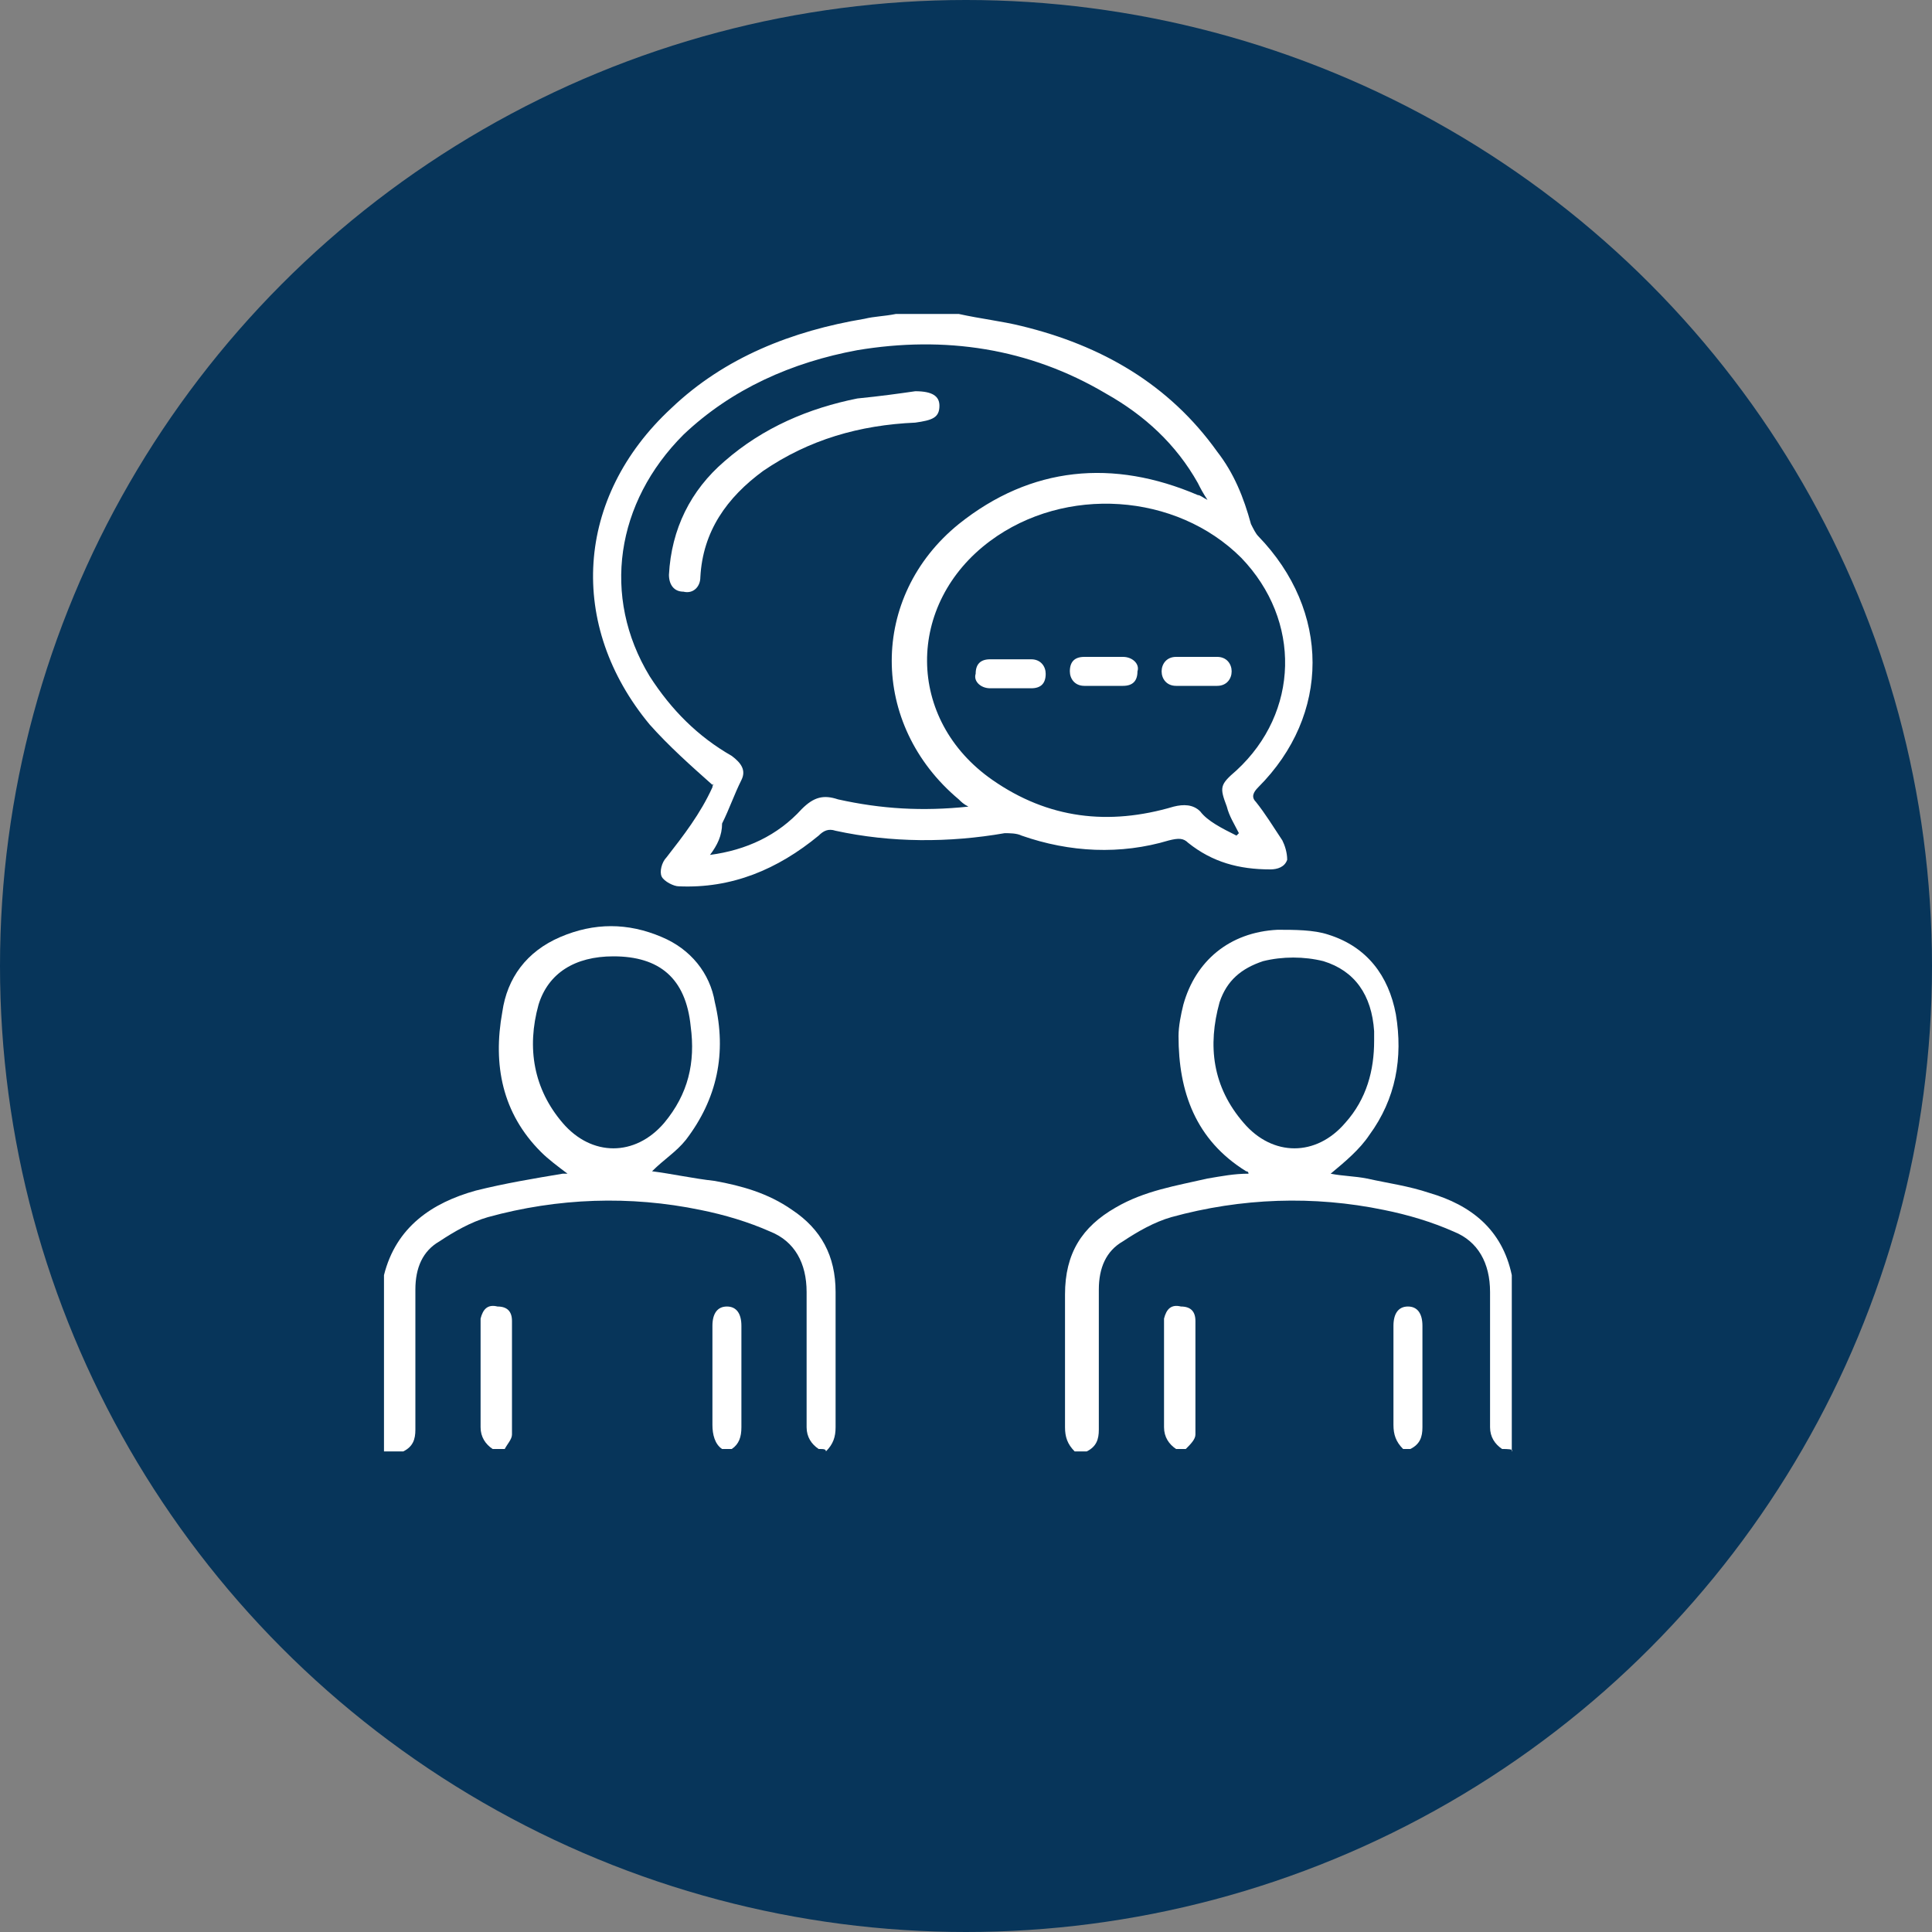 <?xml version="1.0" encoding="utf-8"?>
<!-- Generator: Adobe Illustrator 28.2.0, SVG Export Plug-In . SVG Version: 6.00 Build 0)  -->
<svg version="1.1" id="Capa_1" xmlns="http://www.w3.org/2000/svg" xmlns:xlink="http://www.w3.org/1999/xlink" x="0px" y="0px"
	 viewBox="0 0 80 80" style="enable-background:new 0 0 80 80;" xml:space="preserve">
<rect x="0" y="0" width="80" height="80" fill="#808080" stroke="none"/>
<style type="text/css">
	.st0{fill:#07355A;}
	.st1{fill:#FFFFFF;}
</style>
<rect x="190.9" y="77.9" style="fill:none;" width="5" height="0"/>
<g>
	<circle class="st0" cx="40" cy="40" r="40"/>
</g>
<g>
	<path class="st1" d="M39.7,13c0.9,0.2,1.8,0.3,2.6,0.5c3.3,0.8,6.1,2.4,8.1,5.2c0.7,0.9,1.1,1.9,1.4,3c0.1,0.2,0.2,0.4,0.3,0.5
		c3,3.1,3,7.4,0,10.4c-0.2,0.2-0.3,0.4-0.1,0.6c0.4,0.5,0.7,1,1.1,1.6c0.1,0.2,0.2,0.5,0.2,0.8c-0.1,0.3-0.4,0.4-0.7,0.4
		c-1.3,0-2.4-0.3-3.4-1.1c-0.2-0.2-0.4-0.2-0.8-0.1c-2,0.6-4.1,0.5-6.1-0.2c-0.2-0.1-0.5-0.1-0.7-0.1c-2.3,0.4-4.7,0.4-7-0.1
		c-0.3-0.1-0.5,0-0.7,0.2c-1.7,1.4-3.6,2.2-5.8,2.1c-0.2,0-0.6-0.2-0.7-0.4c-0.1-0.2,0-0.6,0.2-0.8c0.7-0.9,1.4-1.8,1.9-2.9
		c0-0.1,0.1-0.2,0-0.1c-0.9-0.8-1.8-1.6-2.6-2.5c-3.4-4.1-3.1-9.4,0.9-13.1c2.2-2.1,5-3.2,8-3.7c0.4-0.1,0.8-0.1,1.3-0.2
		C38,13,38.8,13,39.7,13z M29.4,35.4c1.5-0.2,2.8-0.8,3.8-1.9c0.5-0.5,0.9-0.6,1.5-0.4c1.8,0.4,3.5,0.5,5.4,0.3
		c-0.2-0.1-0.3-0.2-0.4-0.3c-3.7-3.1-3.7-8.4,0-11.4c3-2.4,6.4-2.7,9.9-1.2c0.1,0,0.2,0.1,0.4,0.2c-0.2-0.3-0.3-0.5-0.4-0.7
		c-0.9-1.6-2.2-2.8-3.8-3.7c-3.2-1.9-6.7-2.4-10.3-1.8c-2.7,0.5-5.2,1.6-7.2,3.5c-2.8,2.8-3.4,6.7-1.4,10c0.9,1.4,2,2.5,3.4,3.3
		c0.4,0.3,0.6,0.6,0.4,1c-0.3,0.6-0.5,1.2-0.8,1.8C29.9,34.6,29.7,35,29.4,35.4z M51.2,34.6c0,0,0.1-0.1,0.1-0.1
		c-0.2-0.4-0.4-0.7-0.5-1.1c-0.3-0.8-0.3-0.9,0.4-1.5c2.6-2.4,2.7-6.2,0.2-8.8c-2.7-2.7-7.3-3-10.4-0.7c-3.5,2.6-3.5,7.4,0.1,9.9
		c2.3,1.6,4.8,1.9,7.5,1.1c0.4-0.1,0.8-0.1,1.1,0.2C50,34,50.6,34.3,51.2,34.6z"/>
	<path class="st1" d="M62.2,60c-0.3-0.2-0.5-0.5-0.5-0.9c0-1.9,0-3.7,0-5.6c0-1.2-0.5-2.1-1.5-2.5c-0.9-0.4-1.9-0.7-2.9-0.9
		c-2.9-0.6-5.9-0.5-8.8,0.3c-0.7,0.2-1.4,0.6-2,1c-0.7,0.4-1,1.1-1,2c0,1.9,0,3.9,0,5.8c0,0.4-0.1,0.7-0.5,0.9c-0.2,0-0.3,0-0.5,0
		c-0.3-0.3-0.4-0.6-0.4-1c0-1.8,0-3.7,0-5.5c0-1.7,0.7-2.8,2.1-3.6c1.2-0.7,2.5-0.9,3.8-1.2c0.6-0.1,1.1-0.2,1.7-0.2
		c0,0,0-0.1-0.1-0.1c-2.1-1.3-2.8-3.3-2.8-5.6c0-0.4,0.1-0.9,0.2-1.3c0.5-1.8,1.9-3,3.9-3.1c0.7,0,1.5,0,2.1,0.2
		c1.6,0.5,2.5,1.7,2.8,3.3c0.3,1.8,0,3.5-1.1,5c-0.4,0.6-1,1.1-1.6,1.6c0.5,0.1,1,0.1,1.5,0.2c0.9,0.2,1.7,0.3,2.6,0.6
		c1.7,0.5,3,1.5,3.4,3.4c0,2.4,0,4.9,0,7.3C62.7,60,62.4,60,62.2,60z M56.9,43.1c0-0.1,0-0.3,0-0.4c-0.1-1.5-0.8-2.5-2.1-2.9
		c-0.8-0.2-1.7-0.2-2.5,0c-0.9,0.3-1.5,0.8-1.8,1.7c-0.5,1.8-0.3,3.5,1,5c1.2,1.4,3,1.4,4.2,0C56.6,45.5,56.9,44.3,56.9,43.1z"/>
	<path class="st1" d="M33.9,60c-0.3-0.2-0.5-0.5-0.5-0.9c0-1.9,0-3.7,0-5.6c0-1.2-0.5-2.1-1.5-2.5C31,50.6,30,50.3,29,50.1
		c-2.9-0.6-5.9-0.5-8.8,0.3c-0.7,0.2-1.4,0.6-2,1c-0.7,0.4-1,1.1-1,2c0,1.9,0,3.9,0,5.8c0,0.4-0.1,0.7-0.5,0.9c-0.3,0-0.6,0-0.8,0
		c0-2.4,0-4.9,0-7.3c0.5-2,2-3,3.8-3.5c1.2-0.3,2.4-0.5,3.6-0.7c0.1,0,0.1,0,0.2,0c-0.4-0.3-0.8-0.6-1.1-0.9c-1.6-1.6-2-3.6-1.6-5.8
		c0.2-1.4,1-2.5,2.4-3.1c1.4-0.6,2.8-0.6,4.2,0c1.2,0.5,2,1.5,2.2,2.7c0.5,2.1,0.1,4-1.2,5.7c-0.4,0.5-0.9,0.8-1.4,1.3
		c0.8,0.1,1.7,0.3,2.6,0.4c1.1,0.2,2.2,0.5,3.2,1.2c1.2,0.8,1.8,1.9,1.8,3.4c0,1.9,0,3.7,0,5.6c0,0.4-0.1,0.7-0.4,1
		C34.2,60,34.1,60,33.9,60z M25.4,39.6c-1.6,0-2.7,0.7-3.1,2c-0.5,1.8-0.2,3.5,1,4.9c1.2,1.4,3,1.4,4.2,0c1-1.2,1.3-2.5,1.1-4
		C28.4,40.5,27.3,39.6,25.4,39.6z"/>
	<path class="st1" d="M20.4,60c-0.3-0.2-0.5-0.5-0.5-0.9c0-1.4,0-2.8,0-4.2c0-0.1,0-0.2,0-0.3c0.1-0.4,0.3-0.6,0.7-0.5
		c0.4,0,0.6,0.2,0.6,0.6c0,1.6,0,3.1,0,4.7c0,0.2-0.2,0.4-0.3,0.6C20.7,60,20.6,60,20.4,60z"/>
	<path class="st1" d="M58.1,60c-0.3-0.3-0.4-0.6-0.4-1c0-1.4,0-2.7,0-4.1c0-0.5,0.2-0.8,0.6-0.8c0.4,0,0.6,0.3,0.6,0.8
		c0,1.4,0,2.8,0,4.2c0,0.4-0.1,0.7-0.5,0.9C58.4,60,58.3,60,58.1,60z"/>
	<path class="st1" d="M29.9,60c-0.3-0.2-0.4-0.6-0.4-1c0-1.4,0-2.7,0-4.1c0-0.5,0.2-0.8,0.6-0.8c0.4,0,0.6,0.3,0.6,0.8
		c0,1.4,0,2.8,0,4.2c0,0.4-0.1,0.7-0.4,0.9C30.2,60,30,60,29.9,60z"/>
	<path class="st1" d="M48.7,60c-0.3-0.2-0.5-0.5-0.5-0.9c0-1.4,0-2.8,0-4.2c0-0.1,0-0.2,0-0.3c0.1-0.4,0.3-0.6,0.7-0.5
		c0.4,0,0.6,0.2,0.6,0.6c0,1.6,0,3.1,0,4.7c0,0.2-0.2,0.4-0.4,0.6C49,60,48.8,60,48.7,60z"/>
	<path class="st1" d="M37.9,16.2c0.7,0,1,0.2,1,0.6c0,0.5-0.3,0.6-1,0.7c-2.3,0.1-4.4,0.7-6.3,2c-1.5,1.1-2.5,2.5-2.6,4.4
		c0,0.4-0.3,0.7-0.7,0.6c-0.4,0-0.6-0.3-0.6-0.7c0.1-1.9,0.9-3.5,2.3-4.7c1.6-1.4,3.5-2.2,5.5-2.6C36.5,16.4,37.2,16.3,37.9,16.2z"
		/>
	<path class="st1" d="M49.6,27.2c0.3,0,0.6,0,0.8,0c0.4,0,0.6,0.3,0.6,0.6c0,0.3-0.2,0.6-0.6,0.6c-0.6,0-1.2,0-1.7,0
		c-0.4,0-0.6-0.3-0.6-0.6c0-0.3,0.2-0.6,0.6-0.6C49,27.2,49.3,27.2,49.6,27.2C49.6,27.2,49.6,27.2,49.6,27.2z"/>
	<path class="st1" d="M41.8,28.5c-0.3,0-0.6,0-0.8,0c-0.4,0-0.7-0.3-0.6-0.6c0-0.4,0.2-0.6,0.6-0.6c0.6,0,1.1,0,1.7,0
		c0.4,0,0.6,0.3,0.6,0.6c0,0.4-0.2,0.6-0.6,0.6C42.4,28.5,42.1,28.5,41.8,28.5C41.8,28.5,41.8,28.5,41.8,28.5z"/>
	<path class="st1" d="M45.7,27.2c0.3,0,0.5,0,0.8,0c0.4,0,0.7,0.3,0.6,0.6c0,0.4-0.2,0.6-0.6,0.6c-0.5,0-1.1,0-1.6,0
		c-0.4,0-0.6-0.3-0.6-0.6c0-0.4,0.2-0.6,0.6-0.6C45.2,27.2,45.4,27.2,45.7,27.2z"/>
</g>
</svg>
